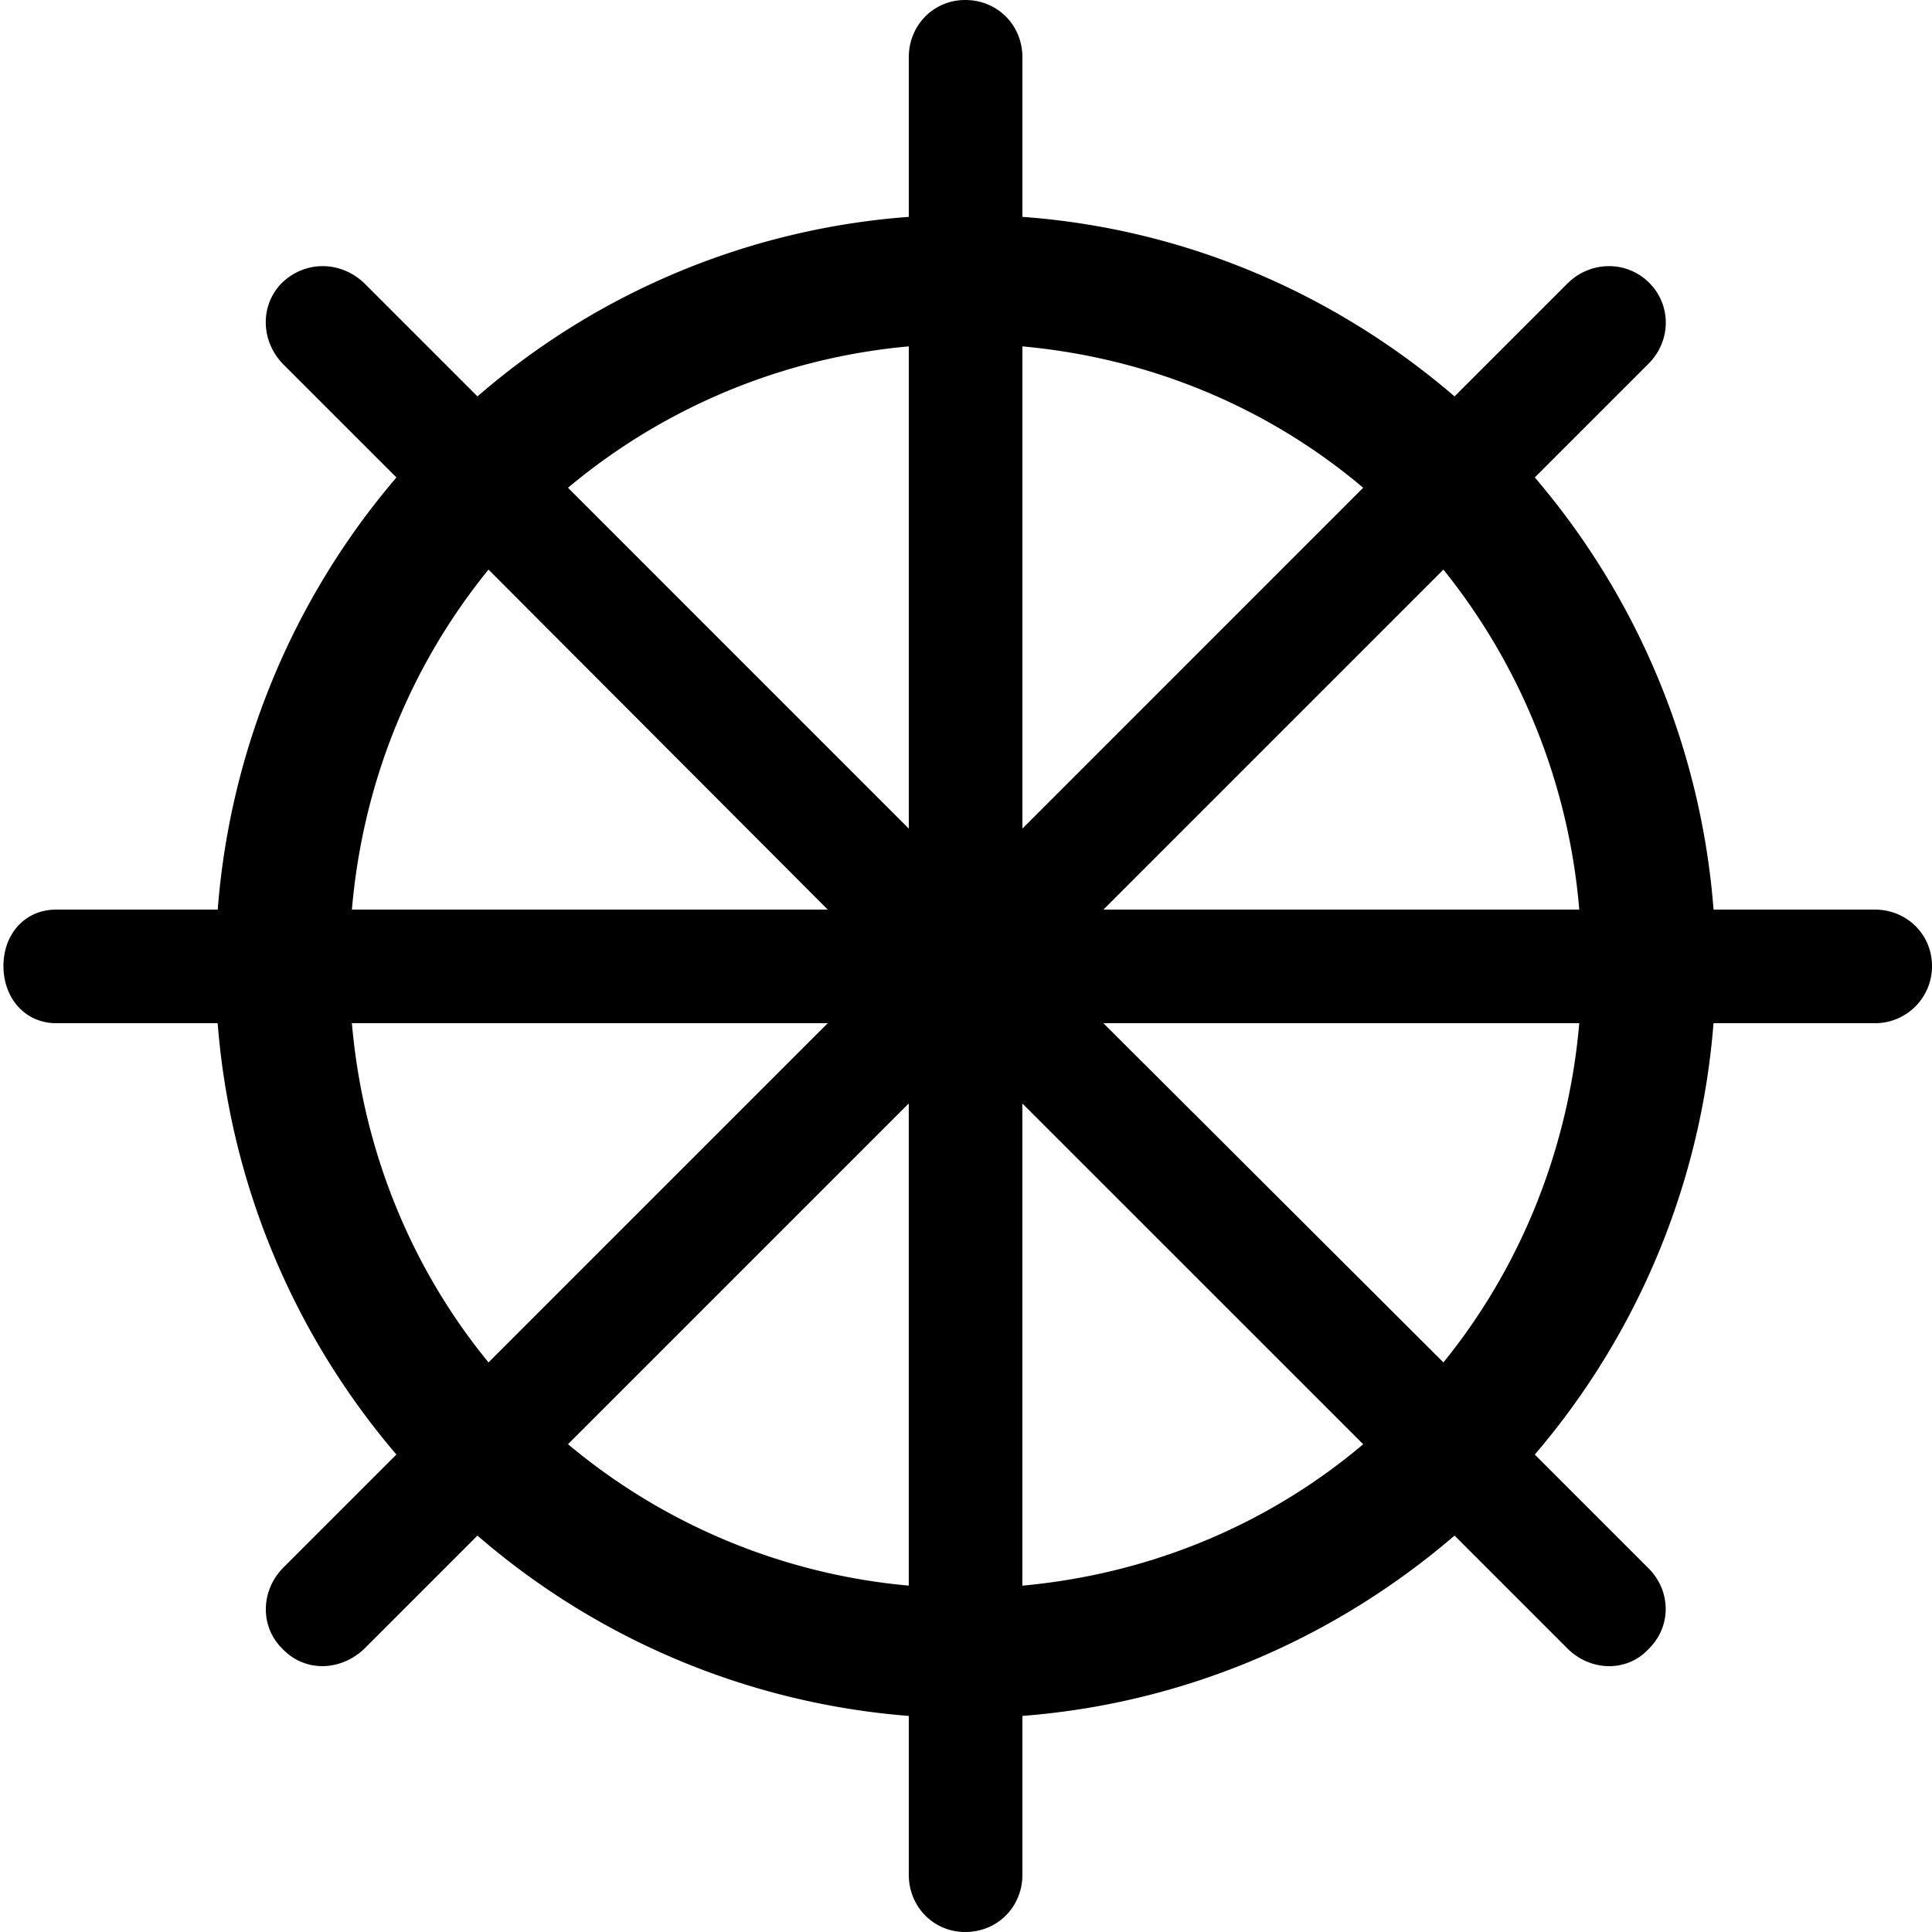 <svg xmlns="http://www.w3.org/2000/svg" width="56" height="56" viewBox="0 0 56 56"><path d="m10.546 47.803 3.293-3.293a21.7 21.7 0 0 0 12.503 5.227v4.605c0 .921.714 1.658 1.635 1.658.944 0 1.658-.737 1.658-1.658v-4.605c4.766-.369 9.095-2.28 12.526-5.227l3.293 3.293c.668.644 1.704.667 2.326 0 .668-.645.668-1.681 0-2.349l-3.293-3.293a21.86 21.86 0 0 0 5.18-12.503h4.675A1.65 1.65 0 0 0 56 28c0-.921-.737-1.635-1.658-1.635h-4.674a21.86 21.86 0 0 0-5.181-12.526l3.293-3.293c.668-.668.668-1.704.023-2.349-.645-.644-1.681-.644-2.349 0l-3.293 3.293c-3.43-2.947-7.76-4.858-12.526-5.204V1.658C29.635.737 28.92 0 27.977 0c-.921 0-1.635.737-1.635 1.658v4.628A21.5 21.5 0 0 0 13.84 11.49l-3.293-3.293c-.69-.644-1.704-.644-2.372 0-.644.645-.621 1.681.023 2.35l3.293 3.292a21.86 21.86 0 0 0-5.18 12.526H1.634C.714 26.365.1 27.08.1 28s.614 1.658 1.535 1.658h4.674A21.86 21.86 0 0 0 11.49 42.16l-3.293 3.293c-.644.668-.667 1.704 0 2.349.645.667 1.658.644 2.35 0ZM29.635 10.04c3.776.345 7.184 1.819 9.878 4.098l-9.878 9.879Zm-13.171 4.098a17.87 17.87 0 0 1 9.878-4.098v13.977ZM10.2 26.365c.322-3.753 1.75-7.138 3.96-9.855l9.833 9.855Zm21.783 0 9.855-9.855a18.13 18.13 0 0 1 3.938 9.855ZM10.2 29.658h13.793L14.16 39.49c-2.21-2.694-3.638-6.102-3.96-9.832Zm21.783 0h13.793c-.323 3.73-1.75 7.138-3.938 9.832Zm-15.52 12.204 9.878-9.878V45.96a17.87 17.87 0 0 1-9.878-4.1Zm13.17-9.878 9.88 9.878c-2.695 2.28-6.103 3.753-9.88 4.099Z"/></svg>